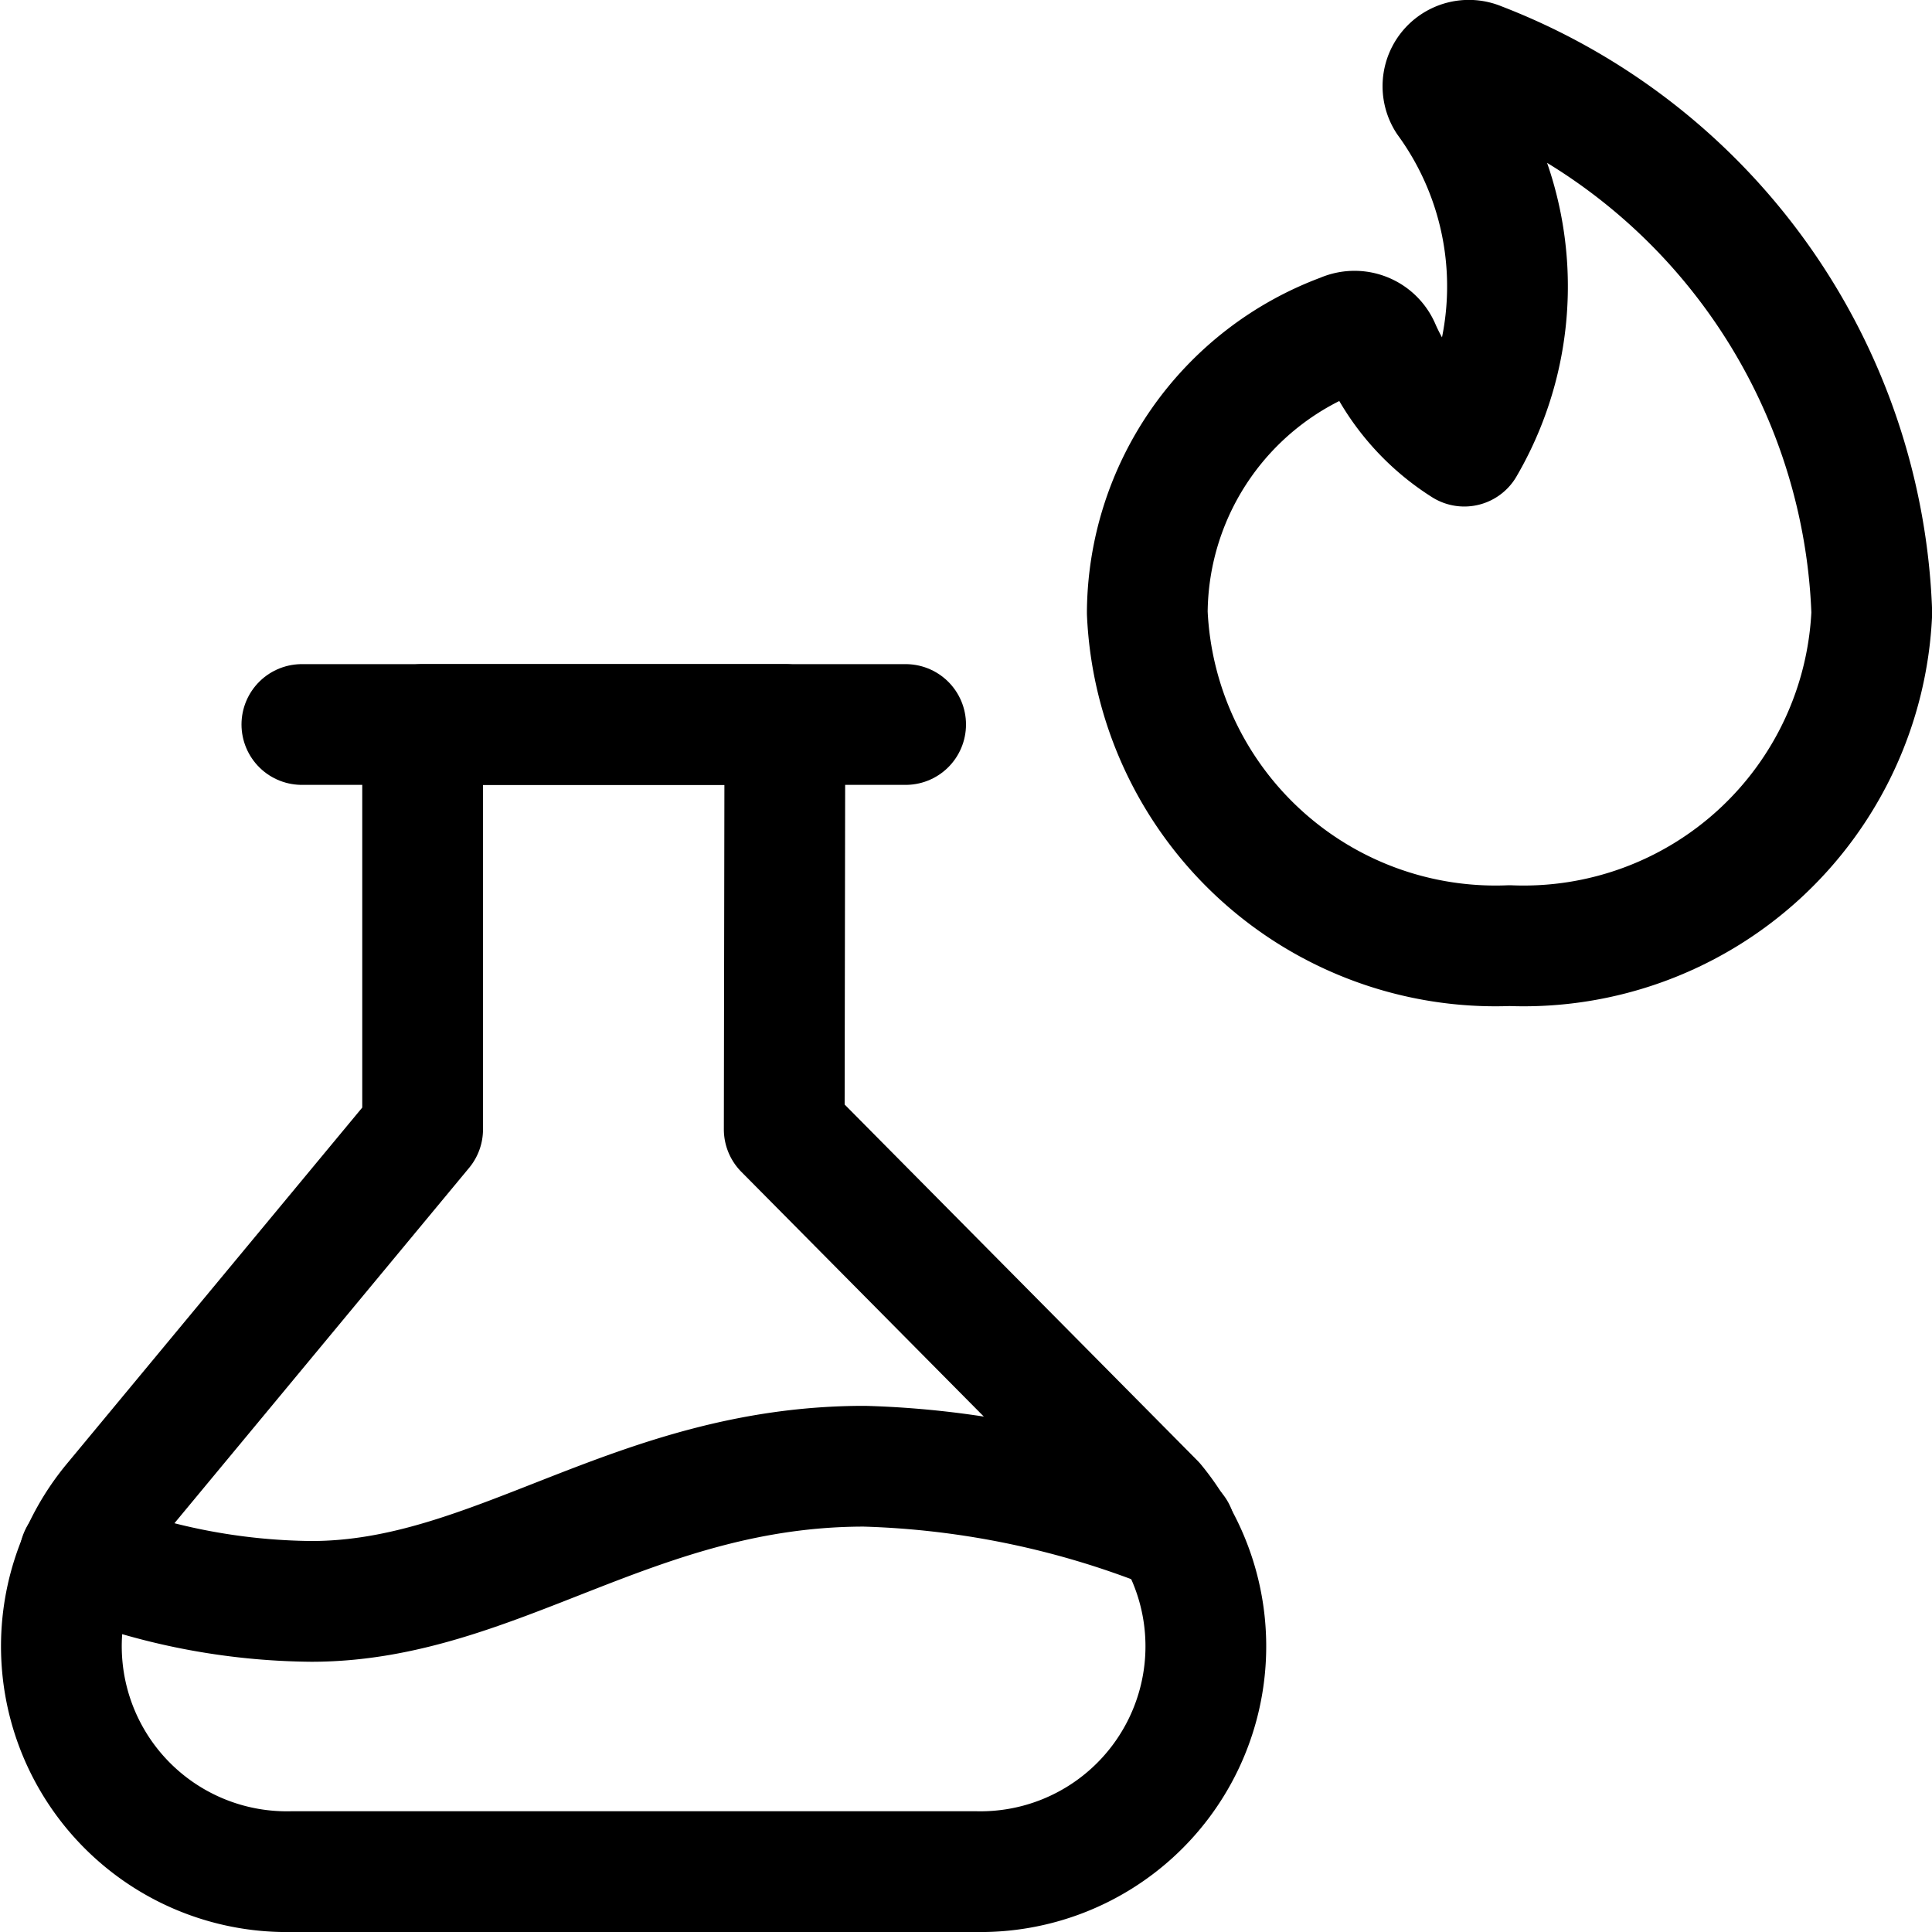 <svg xmlns="http://www.w3.org/2000/svg" viewBox="0 0 24 24"><defs><style>.a{fill:none;stroke:#000;stroke-linecap:round;stroke-linejoin:round;stroke-width:1.5px;}</style></defs><title>lab-flame-bottle</title><path class="a" d="M9.75,9H5.25v5.029L1.4,18.672A2.8,2.8,0,0,0,3.623,23.25h8.5a2.8,2.8,0,0,0,2.219-4.578l-4.6-4.643Z"/><path class="a" d="M.99,19.327a7.961,7.961,0,0,0,2.878.566c2.29,0,4.007-1.679,6.869-1.679a11.123,11.123,0,0,1,3.864.812"/><line class="a" x1="3.75" y1="9" x2="11.25" y2="9"/><path class="a" d="M18.374.775a.322.322,0,0,0-.4.467,3.938,3.938,0,0,1,.216,4.3,2.742,2.742,0,0,1-1.051-1.227.344.344,0,0,0-.457-.169,3.715,3.715,0,0,0-2.43,3.465,4.33,4.33,0,0,0,4.5,4.136,4.329,4.329,0,0,0,4.5-4.136A7.613,7.613,0,0,0,18.374.775Z"/></svg>